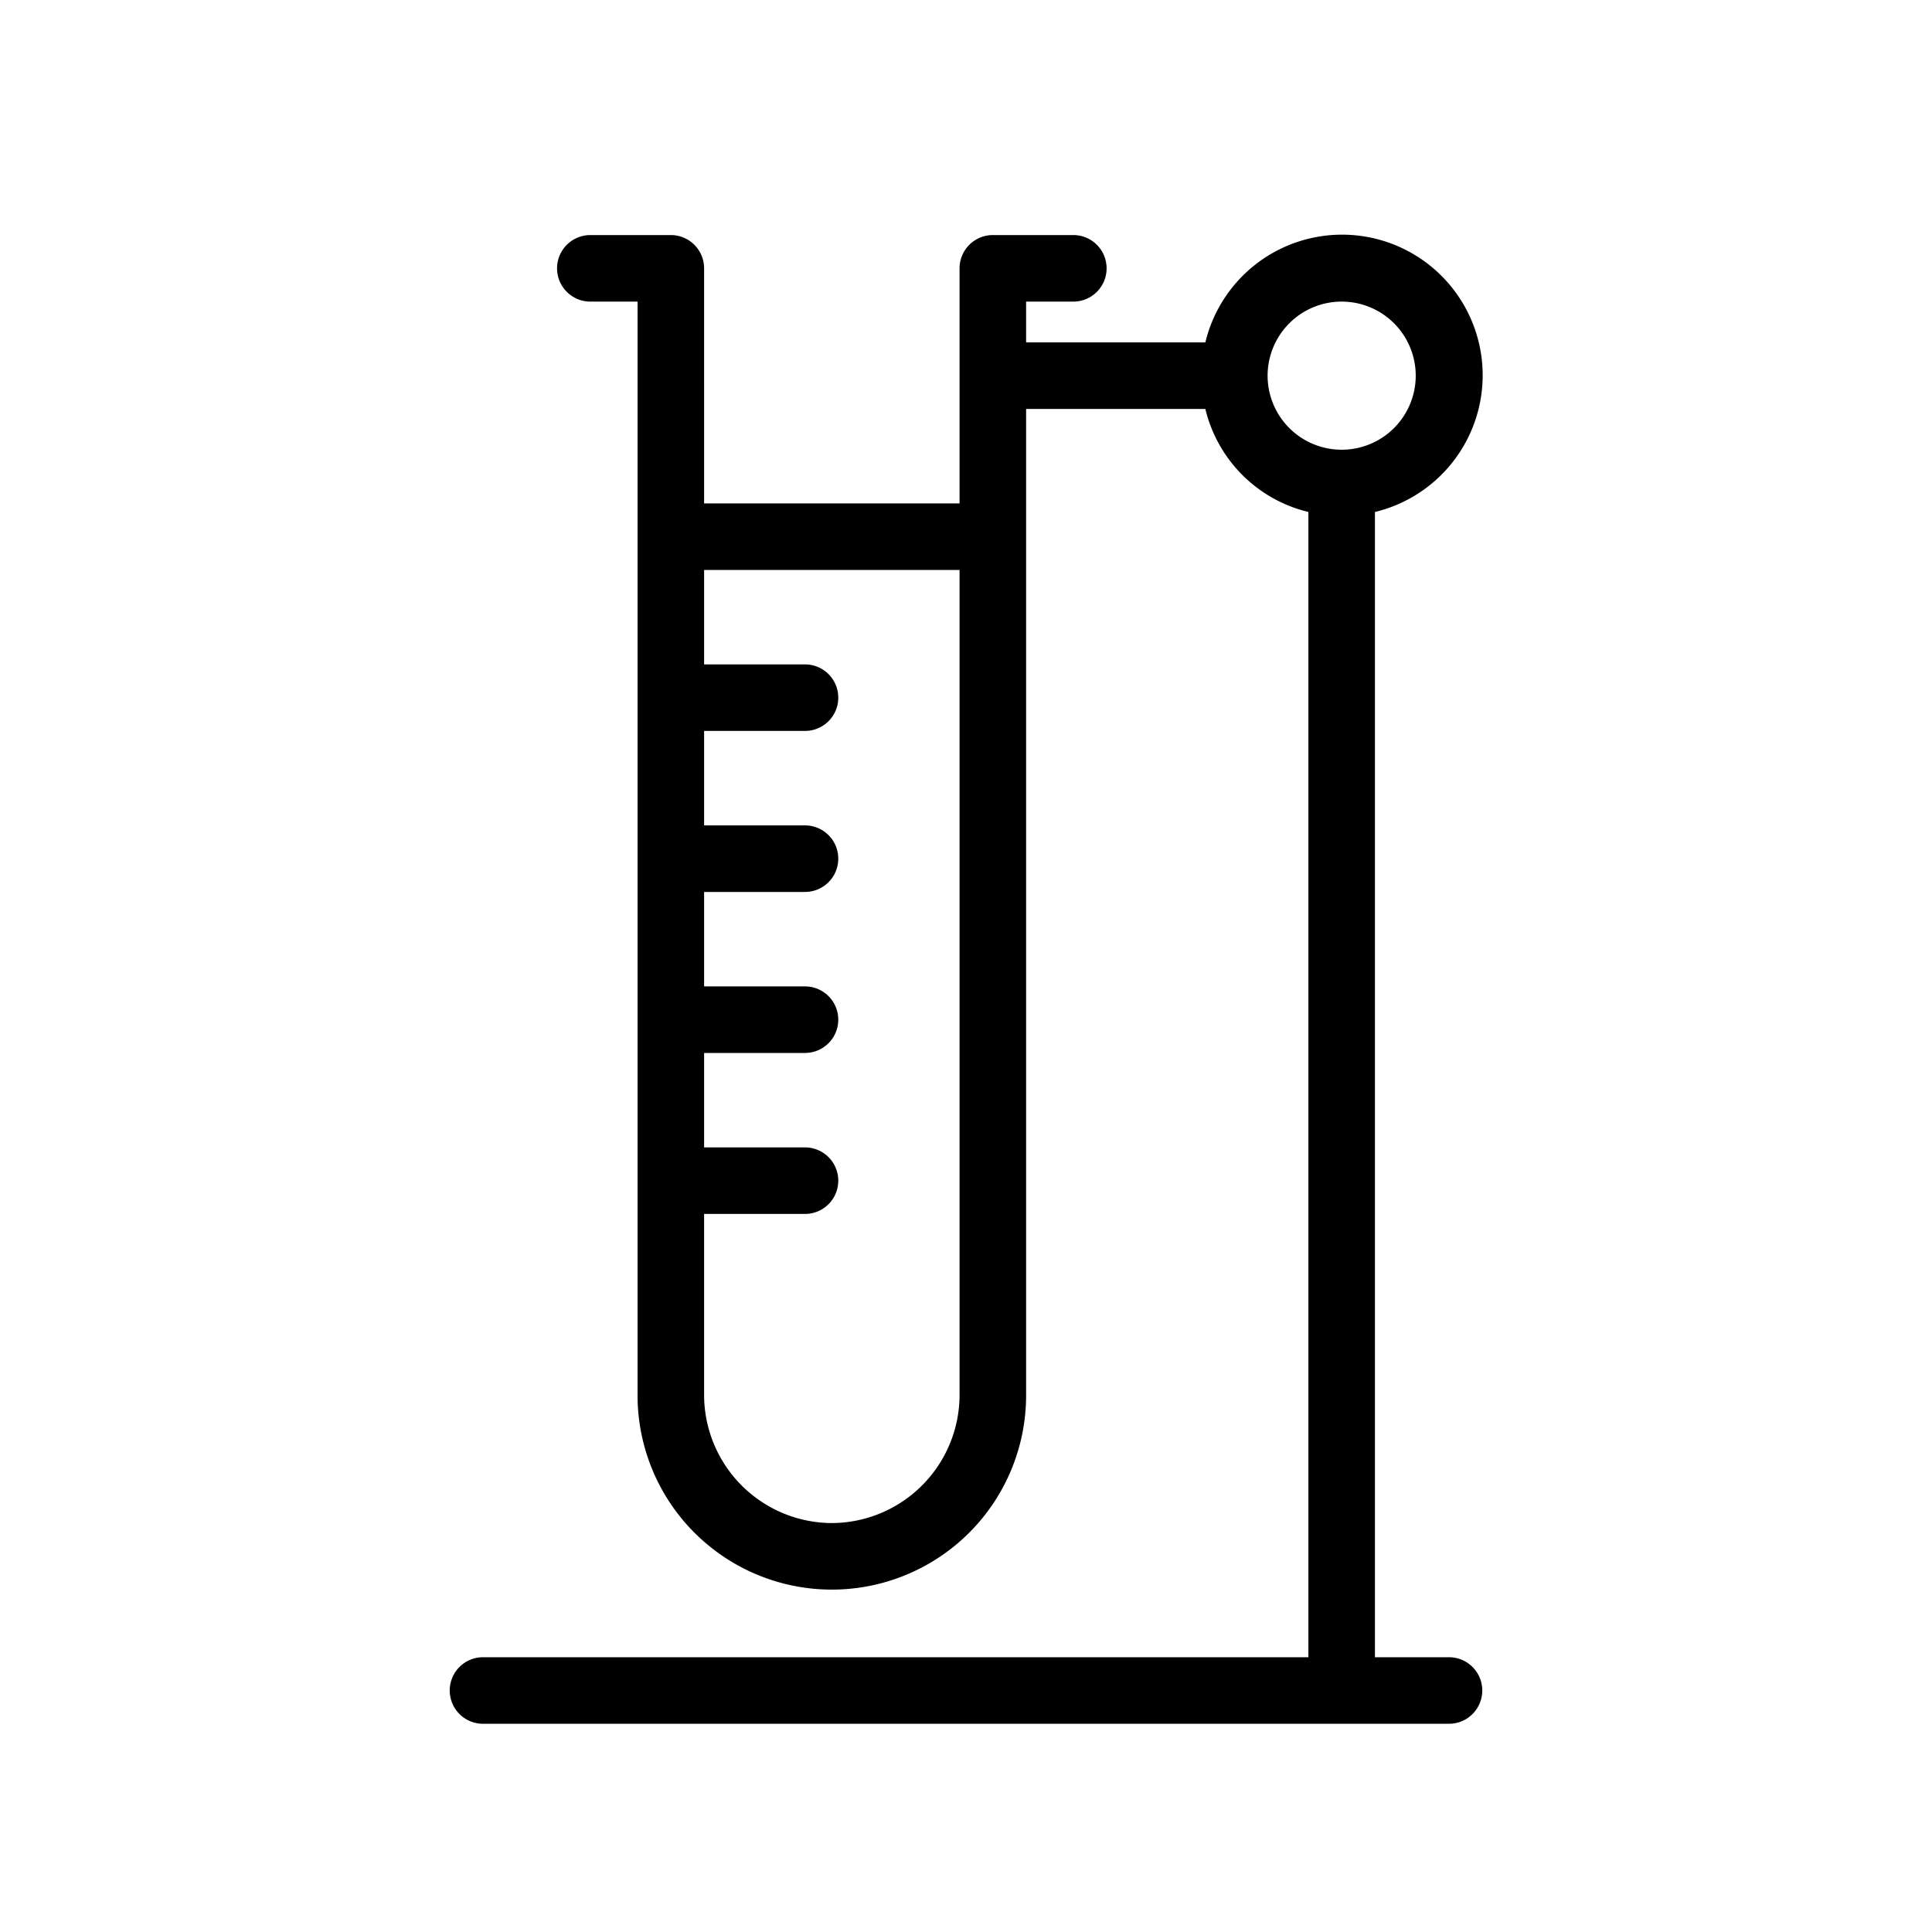 <svg xmlns="http://www.w3.org/2000/svg" viewBox="0 0 36 36">
  <path d="M27 30.88h-1.38V9.54a2.62 2.62 0 1 0-3.16-3.16h-3.34v-.76H20a.62.62 0 1 0 0-1.24h-1.5a.62.62 0 0 0-.62.62v4.38h-4.76V5a.62.62 0 0 0-.62-.62H11a.62.62 0 0 0 0 1.24h.88V26a3.62 3.62 0 0 0 7.24 0V7.62h3.34a2.6 2.6 0 0 0 1.92 1.92v21.34H9a.62.62 0 0 0 0 1.24h18a.62.62 0 1 0 0-1.24Zm-11.5-2.5A2.39 2.39 0 0 1 13.12 26v-3.38H15a.62.62 0 0 0 0-1.24h-1.88v-1.76H15a.62.62 0 0 0 0-1.24h-1.88v-1.76H15a.62.62 0 0 0 0-1.24h-1.88v-1.76H15a.62.62 0 0 0 0-1.24h-1.88v-1.76h4.76V26a2.39 2.39 0 0 1-2.38 2.38ZM23.62 7A1.38 1.38 0 1 1 25 8.38 1.38 1.38 0 0 1 23.62 7Z"/>
</svg>
